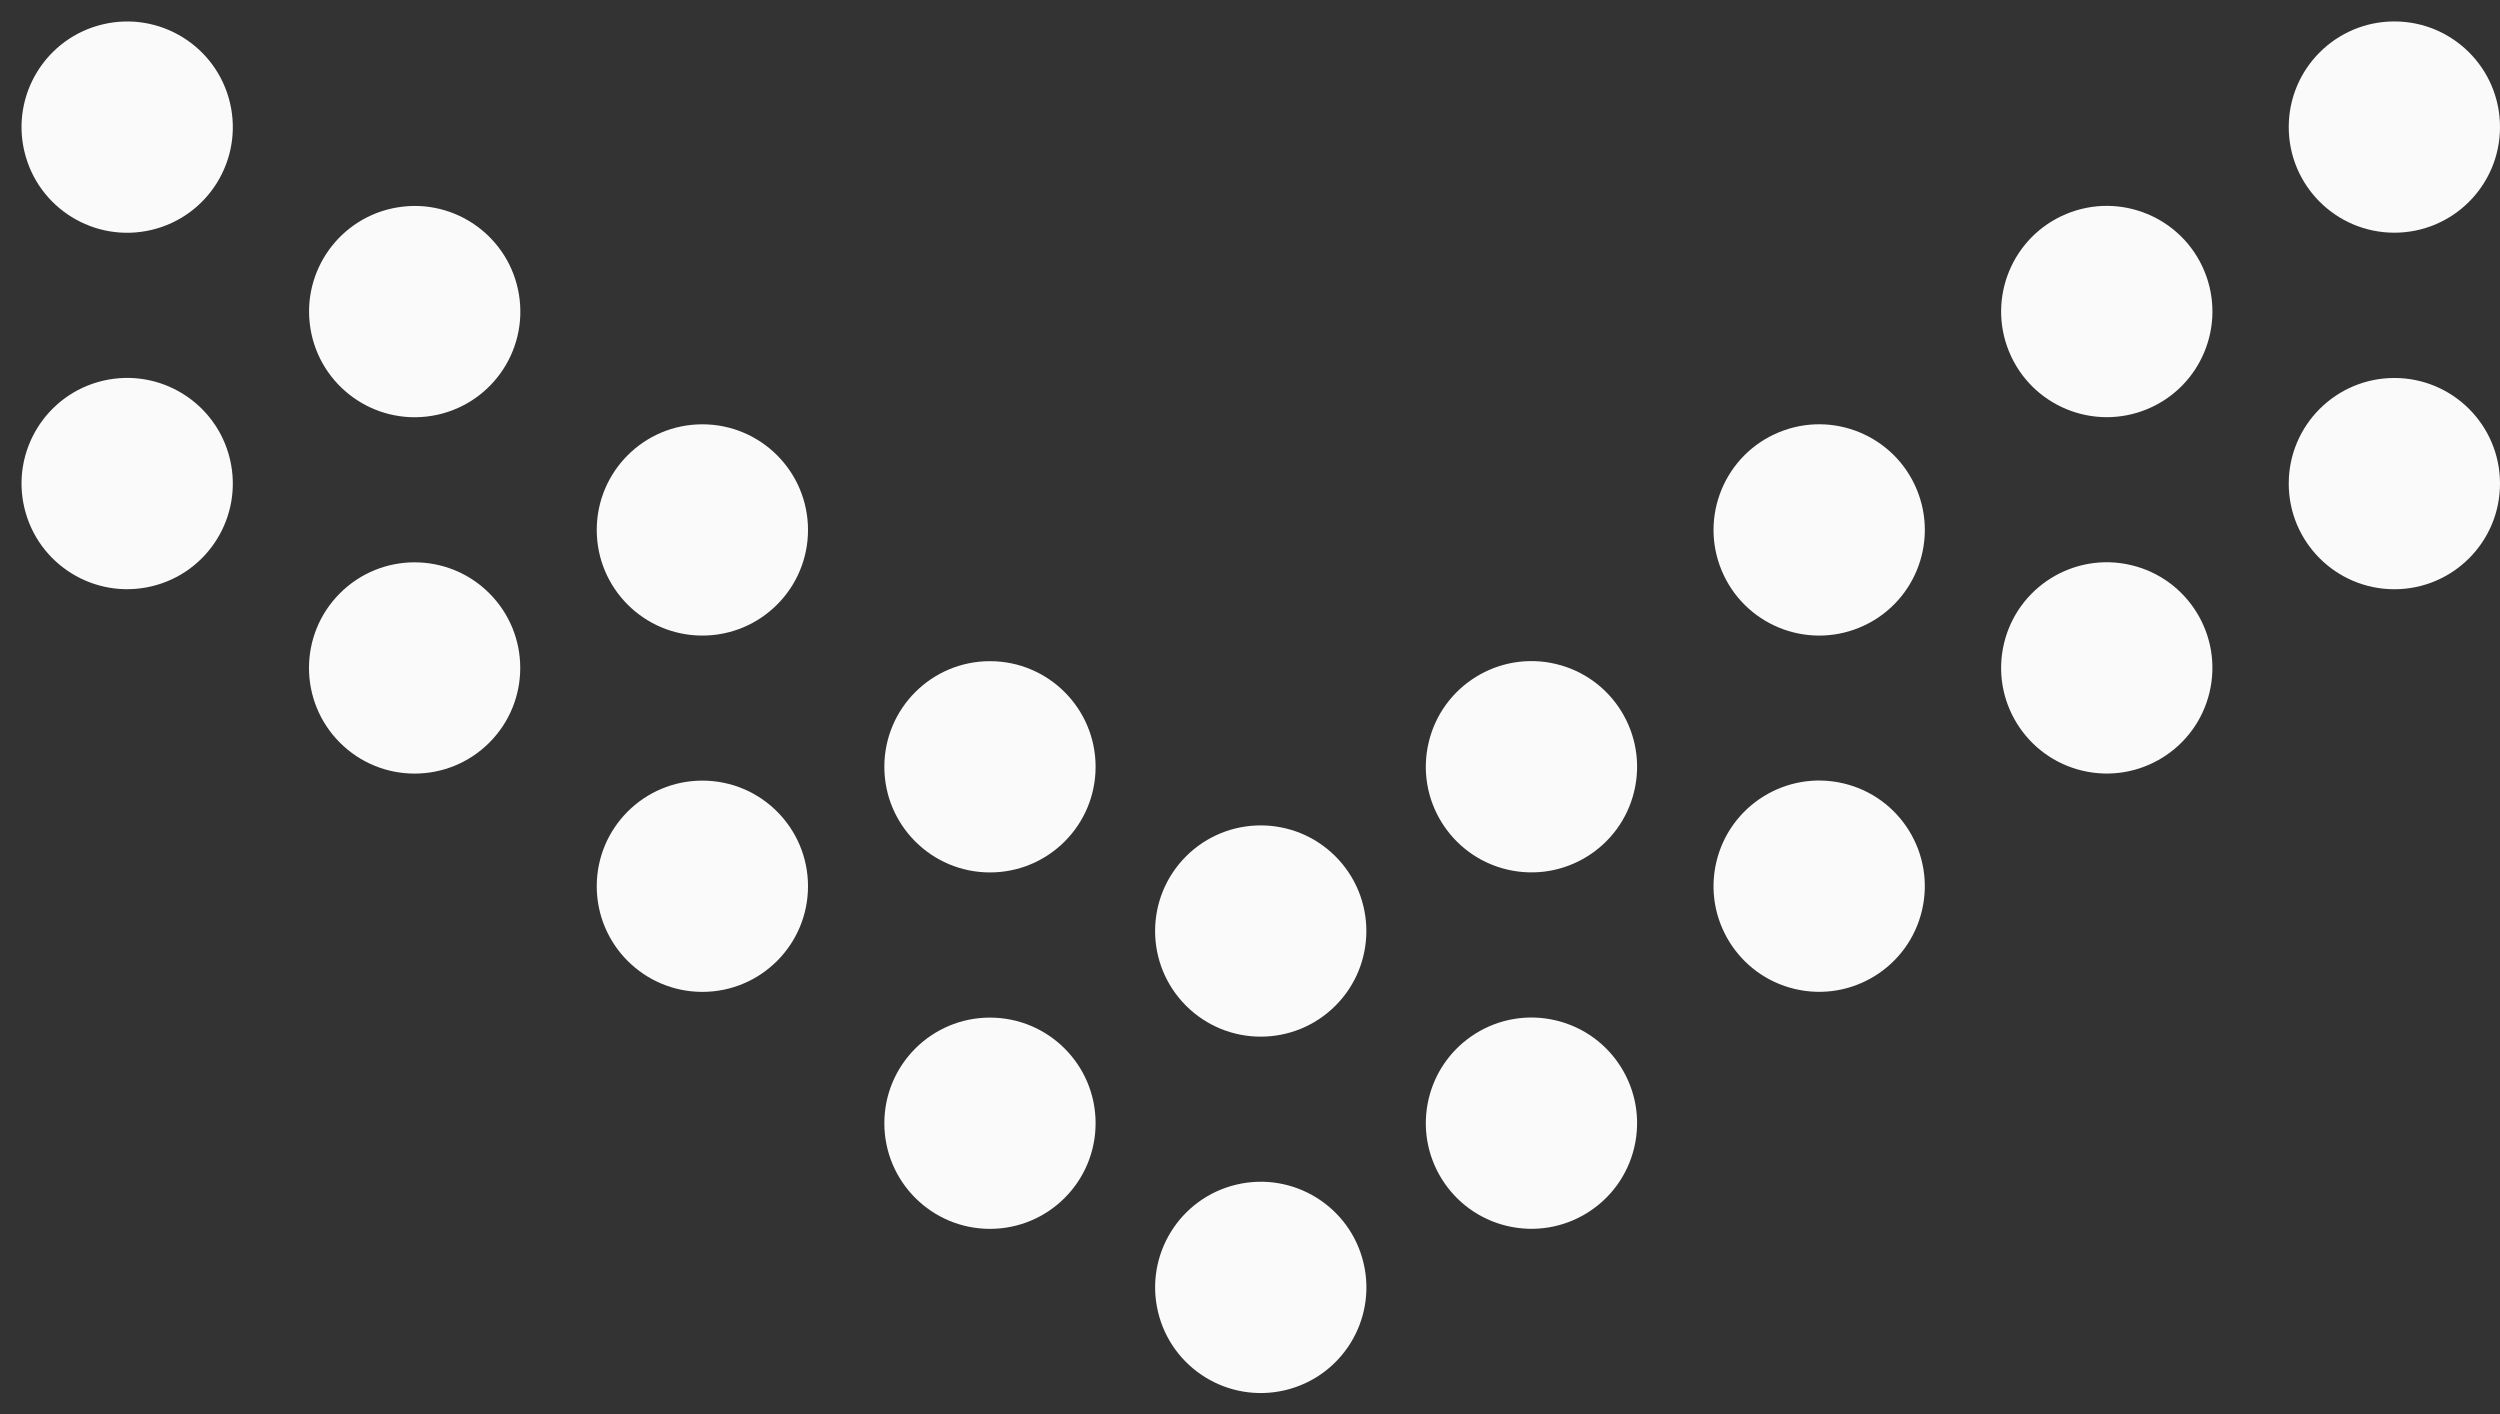 <svg xmlns="http://www.w3.org/2000/svg" width="20.993" height="11.877" viewBox="0 0 20.993 11.877">
  <rect x="0" y="0" width="20.993" height="11.877" fill="#333333" stroke="none"/>
  <g id="arrow" transform="translate(3294.138 2494.611) rotate(180)">
    <circle id="Ellipse_141" data-name="Ellipse 141" cx="0.887" cy="0.887" r="0.887" transform="translate(3273.145 2489.663)" fill="#fafafa"/>
    <circle id="Ellipse_142" data-name="Ellipse 142" cx="0.887" cy="0.887" r="0.887" transform="translate(3275.38 2489.662) rotate(-76.718)" fill="#fafafa"/>
    <circle id="Ellipse_143" data-name="Ellipse 143" cx="0.887" cy="0.887" r="0.887" transform="translate(3277.795 2487.829) rotate(-76.718)" fill="#fafafa"/>
    <circle id="Ellipse_144" data-name="Ellipse 144" cx="0.887" cy="0.887" r="0.887" transform="translate(3280.211 2485.839) rotate(-76.718)" fill="#fafafa"/>
    <circle id="Ellipse_145" data-name="Ellipse 145" cx="0.887" cy="0.887" r="0.887" transform="translate(3292.003 2489.891) rotate(-13.283)" fill="#fafafa"/>
    <circle id="Ellipse_146" data-name="Ellipse 146" cx="0.887" cy="0.887" r="0.887" transform="translate(3289.402 2489.002) rotate(-45)" fill="#fafafa"/>
    <circle id="Ellipse_147" data-name="Ellipse 147" cx="0.887" cy="0.887" r="0.887" transform="translate(3287.353 2486.282)" fill="#fafafa"/>
    <circle id="Ellipse_148" data-name="Ellipse 148" cx="0.887" cy="0.887" r="0.887" transform="translate(3284.938 2484.292)" fill="#fafafa"/>
    <circle id="Ellipse_149" data-name="Ellipse 149" cx="0.887" cy="0.887" r="0.887" transform="translate(3282.484 2483.141) rotate(-13.283)" fill="#fafafa"/>
    <circle id="Ellipse_150" data-name="Ellipse 150" cx="0.887" cy="0.887" r="0.887" transform="translate(3273.145 2492.657)" fill="#fafafa"/>
    <circle id="Ellipse_151" data-name="Ellipse 151" cx="0.887" cy="0.887" r="0.887" transform="translate(3275.288 2491.515) rotate(-22.5)" fill="#fafafa"/>
    <circle id="Ellipse_152" data-name="Ellipse 152" cx="0.887" cy="0.887" r="0.887" transform="translate(3277.703 2489.681) rotate(-22.5)" fill="#fafafa"/>
    <circle id="Ellipse_153" data-name="Ellipse 153" cx="0.887" cy="0.887" r="0.887" transform="translate(3280.211 2488.832) rotate(-76.718)" fill="#fafafa"/>
    <circle id="Ellipse_154" data-name="Ellipse 154" cx="0.887" cy="0.887" r="0.887" transform="translate(3292.003 2492.884) rotate(-13.283)" fill="#fafafa"/>
    <circle id="Ellipse_155" data-name="Ellipse 155" cx="0.887" cy="0.887" r="0.887" transform="translate(3289.638 2491.261) rotate(-9.217)" fill="#fafafa"/>
    <circle id="Ellipse_156" data-name="Ellipse 156" cx="0.887" cy="0.887" r="0.887" transform="translate(3287.353 2489.274)" fill="#fafafa"/>
    <circle id="Ellipse_157" data-name="Ellipse 157" cx="0.887" cy="0.887" r="0.887" transform="translate(3284.938 2487.285)" fill="#fafafa"/>
    <circle id="Ellipse_158" data-name="Ellipse 158" cx="0.887" cy="0.887" r="0.887" transform="translate(3282.297 2486.793) rotate(-45)" fill="#fafafa"/>
  </g>
</svg>
